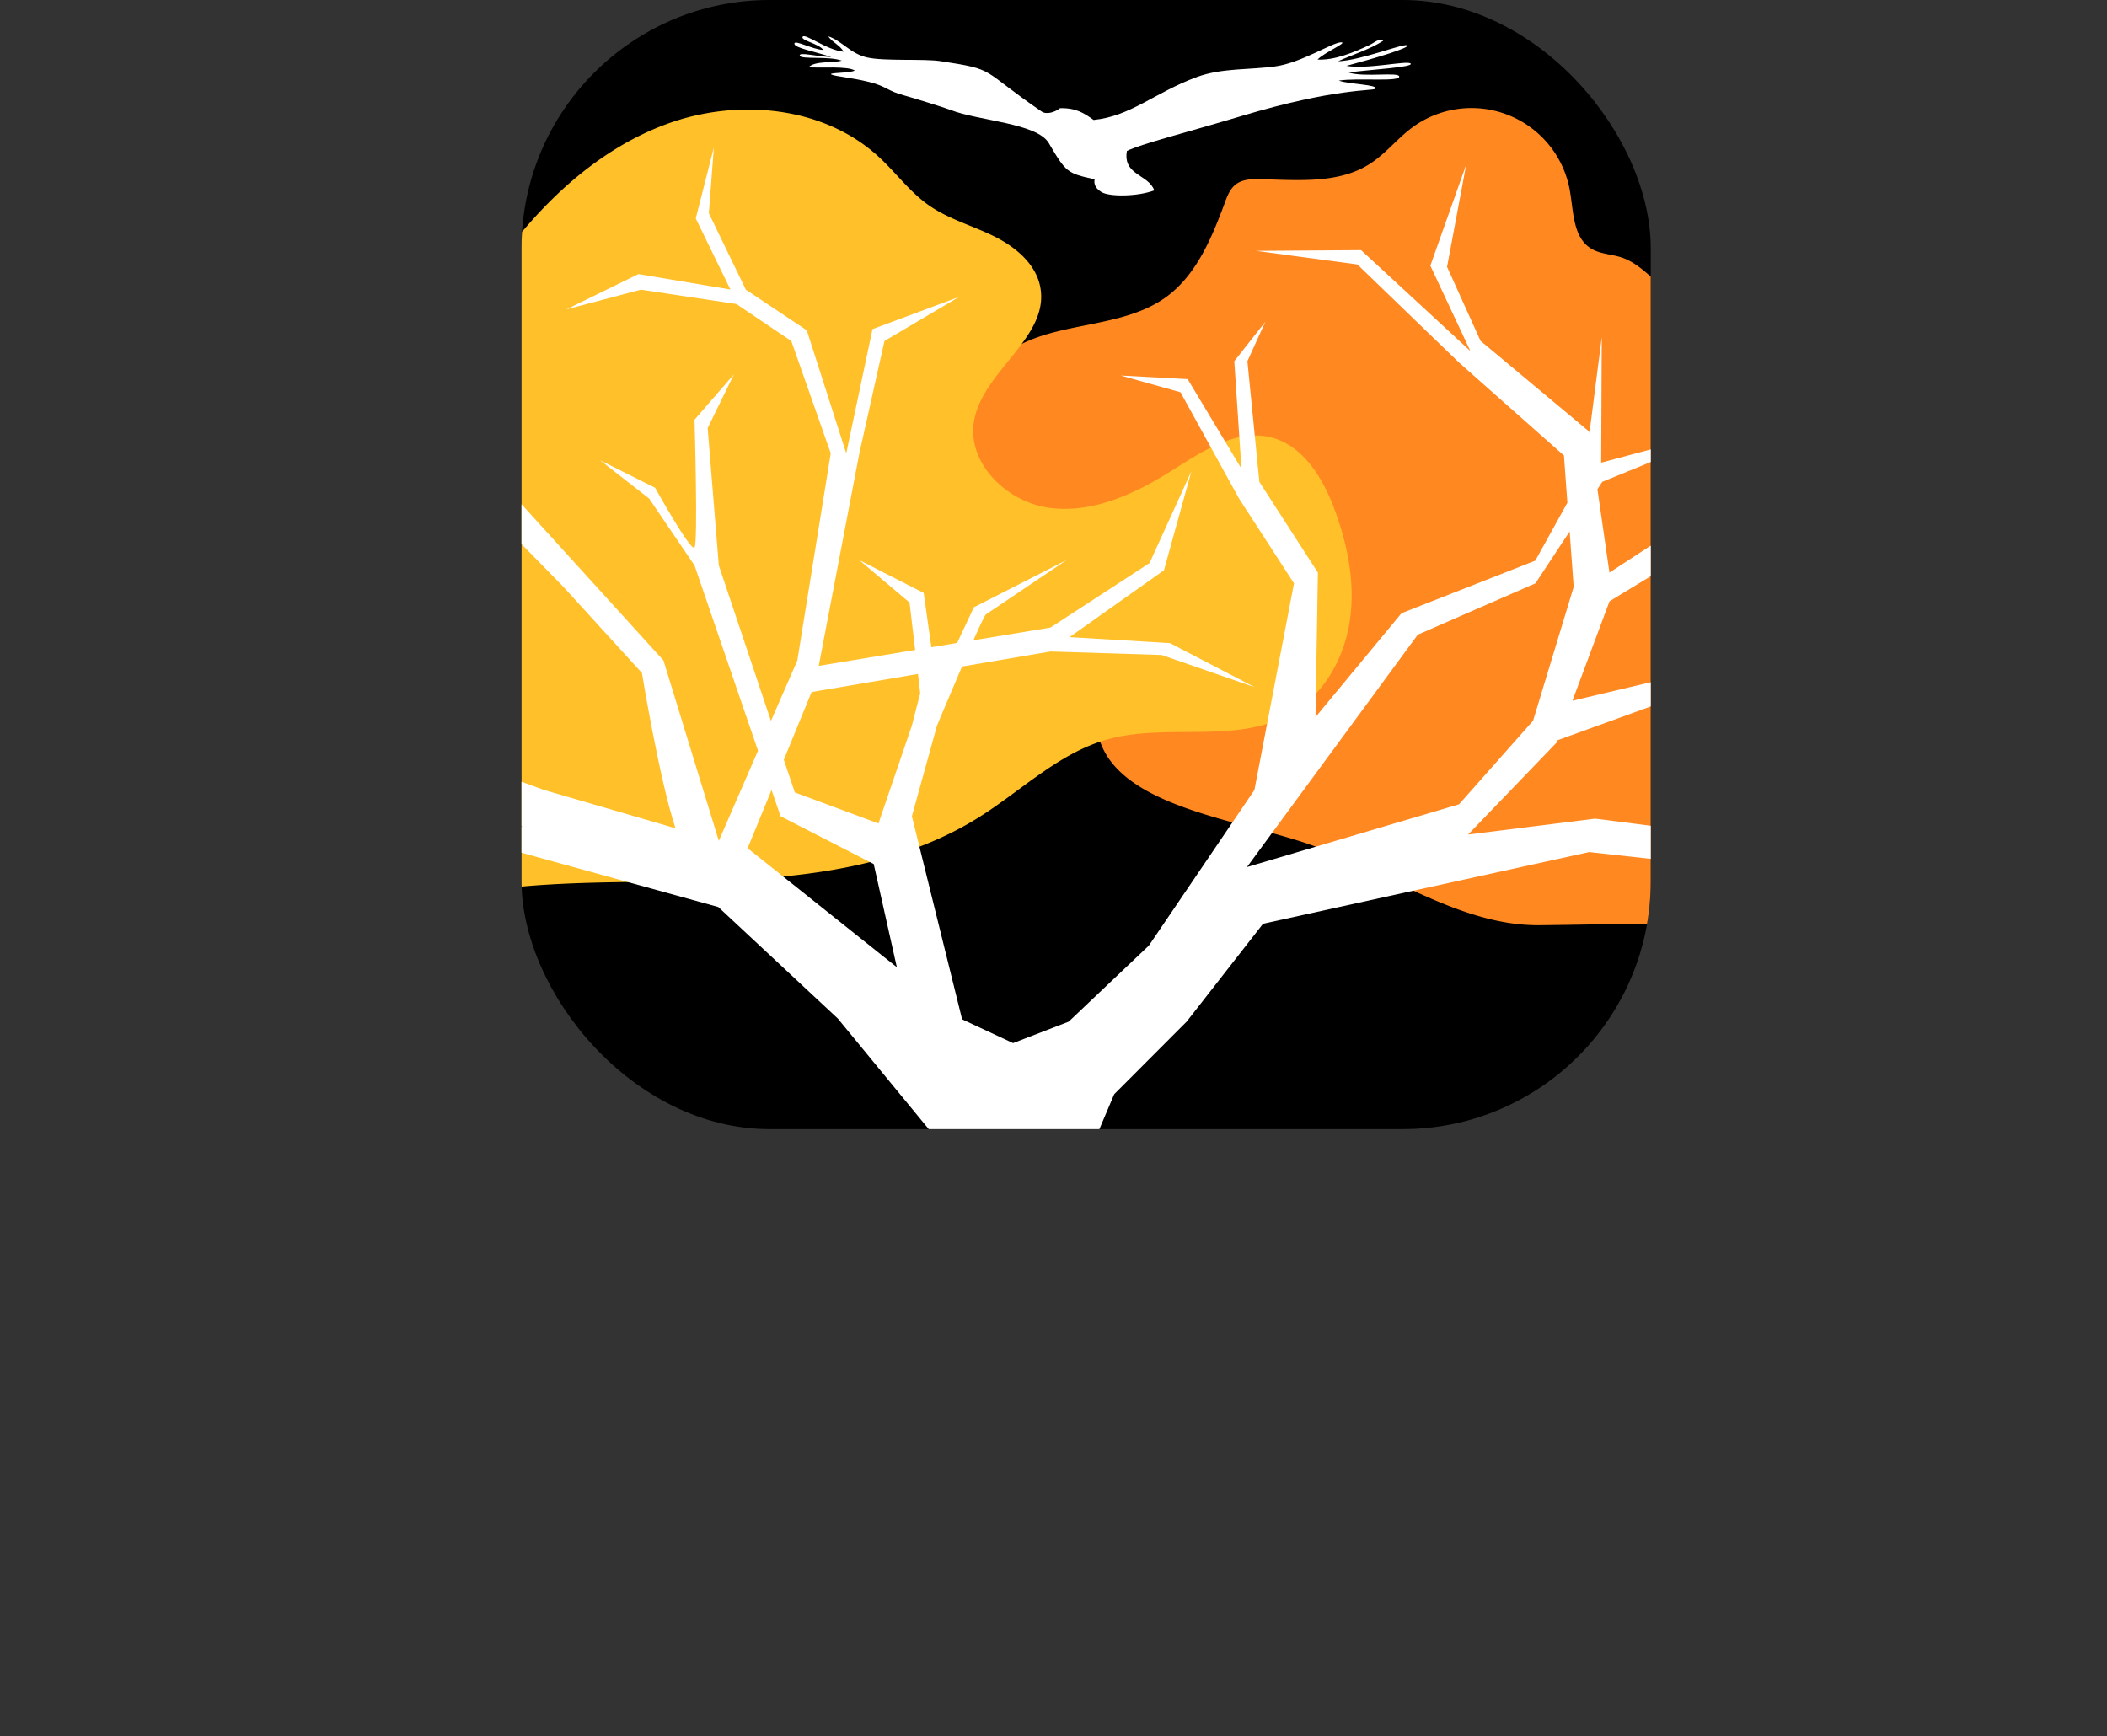 <svg id="App_Icon_Mask" data-name="App Icon Mask" xmlns="http://www.w3.org/2000/svg" xmlns:xlink="http://www.w3.org/1999/xlink" viewBox="0 0 955.33 787.31"><rect x="0" y="0" width="955.33" height="787.31" fill="#333333" stroke="none"/><defs><style>.cls-1{fill:none;}.cls-2{clip-path:url(#clip-path);}.cls-3{fill:#fff;}.cls-3,.cls-4,.cls-5{fill-rule:evenodd;}.cls-4{fill:#ff8821;}.cls-5{fill:#ffc029;}</style><clipPath id="clip-path" transform="translate(-464.54 -286)"><rect class="cls-1" x="701" y="286" width="512" height="512" rx="112.51" ry="112.51"/></clipPath></defs><title>FreedomTreeAppIcon</title><rect x="236.46" width="512" height="512" rx="112.51" ry="112.51"/><g class="cls-2"><path class="cls-3" d="M1075.05,315.85c9.33,1.75,27.93-2.62,29.11-1s-17.42,2.63-28.2,4c6.83,2.39,23.27-.45,23,1.95s-18.76.41-27.42,1.75c4.89,1.76,18.15,1.77,16.51,3.71-.86,1-18.2-.37-60.57,12.34-24.65,7.4-46.11,12.8-52,15.86-1.9,11.06,9.86,10.58,12.41,17.88-7.62,2.85-20.24,2.95-23.9.78s-3.35-4.74-3.13-5.82c-12.45-2.72-13-3.11-20.79-16.41-5.34-9.1-31.94-10.09-44.44-15-2.47-1-18.3-5.88-20.87-6.55-8-2.08-8-4.14-16.11-6.16-8.37-2.08-15.48-2.52-17.16-3.4s8.46-.56,10.61-1.8c-3.21-2.11-15.7-1.05-21-1.47,3-3,10.58-1.82,15.11-3-5.83-2.2-18.58-.44-19.06-2.28s7.75.46,14.31.63c-7.22-2.47-16.75-4.07-16.75-6.06s8.24,2.67,13.11,2.85c-2-2.92-10.46-4.3-9.36-6s10.94,6.1,18.58,6.8c-1.59-2.94-5.12-4.24-7-7,6.22,2,10.08,7.94,17.76,9.63,7.93,1.74,25.53.49,33.15,1.65,25.93,3.95,17.42,3.38,45.89,22.86,2.19,1.49,6,.31,8.33-1.53,7.16-.16,10.79,2.14,15.22,5.34,17-1.73,27.57-12.35,46.79-19.46,11.46-4.24,24.4-3.19,35.91-4.88s25.57-10.74,29.35-10.86-7.54,4.58-10.52,7.81c7.67.41,16.54-3.26,23.78-6.7,1.92-.91,4.31-3.23,6-1.82-6.13,3.95-13.69,6.18-20.51,9.3,10.43-.38,29.74-8.22,31.36-7.22S1088.09,312.38,1075.05,315.85Z" transform="translate(-464.54 -286)"/><path class="cls-4" d="M1249.52,708c10.73,1.21,42.37,13.65,62.36,13.71,14.81,0,30.41-8.13,44.14-13.69s25.72-18.08,26-32.89c.26-12.22-7.26-24-5.1-36,2.56-14.25,17.49-23,23-36.38,3.8-9.34,2.6-19.93,4.76-29.79,3.59-16.41,16.43-30.85,15.11-47.6-1.77-22.51-27.75-35.94-33.55-57.77-3.14-11.81,0-25-4.9-36.15-7.56-17.21-30.63-21.59-48.93-17.31s-34.87,14.6-53.35,18a74.86,74.86,0,0,1-60.8-16.06c-5.86-4.92-11.23-10.92-18.49-13.33-4.61-1.53-9.79-1.52-13.91-4.09-8.24-5.14-7.84-16.91-9.58-26.48a45.28,45.28,0,0,0-71.66-28.17c-6.62,4.95-11.84,11.67-18.78,16.17-14.35,9.31-32.86,7.46-50,7.08-3.78-.08-7.87,0-10.89,2.31-2.67,2-4,5.34-5.11,8.49-6,16.11-13,33-27,42.95-22.52,15.95-57,9.48-76.4,29.06-10.16,10.24-13.63,26-10.54,40.13s12.14,26.41,23.49,35.29c9.88,7.73,21.88,13.48,28.56,24.1,11.47,18.22,2.65,41.89,3.64,63.4,1.72,37.06,58.73,43.42,94,55s69.66,37.83,106.76,37.55C1199.65,705.17,1212.44,703.89,1249.52,708Z" transform="translate(-464.54 -286)"/><path class="cls-5" d="M474.41,650c-6.52-7.31-12.1-17.24-9-26.53,6.32-18.82,36.49-12.75,51-26.29,8.19-7.64,9.64-20.29,7.5-31.28s-7.22-21.2-10.22-32A87.7,87.7,0,0,1,515.33,482c1.69-4.85,3.95-9.75,8-12.93,5.42-4.28,12.88-4.63,19.79-4.59,39.43.22,83.28,5.55,114.18-18.95,13.48-10.69,22.53-25.82,32.58-39.78,19.84-27.54,45.55-52.15,77.47-63.7S838,334.13,863,357.14c7.72,7.11,14,15.83,22.56,21.87,8.9,6.27,19.66,9.22,29.43,14s19.25,12.53,21.23,23.23c4.24,22.9-26.44,38-30.09,61-3.06,19.21,15.36,36.72,34.66,39.1S979,510,995.46,499.63c13.88-8.74,29.31-19.27,45.23-15.34,14.88,3.68,23.84,18.76,29.12,33.16,5.86,16,9.27,33.26,6.74,50.1s-11.62,33.21-26.31,41.82c-24.59,14.43-56.45,4.23-83.88,12-22,6.25-38.9,23.32-58.28,35.42-29,18.1-63.65,25-97.74,27.43S742,685,707.86,687.46c-17.25,1.26-34.44,3.61-51.74,3.95-27.78.55-56.28-4-82.93,3.89-13.33,4-26.5,11-40.28,9.19-16.55-2.17-28.55-16.31-38.85-29.45C494.06,675,480.93,657.3,474.41,650Z" transform="translate(-464.54 -286)"/><path class="cls-3" d="M1354.62,622.27l-68.24,7.86-42.24,34.29-56.33-7.21-57.63,7.21h0l40.3-41.88.34-.92,59.59-21.6,19.26-2.81,34.5,4.82,12.84,2-6.82-4.81-27.28-6.82,20.46-14,6.82-18.46-10,14.85L1254.89,590h-19.26l-58.14,13.75,16.82-45.1,49.83-30.33,63.9,7.58,42.79,3.79,27.35,14.08-23.56-19.5-41.7-6,34.66-28.71,9.75-47.25s-13.54,41.29-14.62,42.92S1308,521.81,1308,521.81l-63.9-8.67-49.83,32.5-5.45-37.83,2.2-3.33L1253.34,479l-62.82,16.79.27-56.87-5.59,43.51-.1-.72-49.28-41.16L1120.65,407l8.67-46.31-16.25,45.77,18.14,38.72-49.55-45.76-47.67.33,46,6.16,46,44.42,47.66,42.24,1.55,21.39-14.55,26.27-60.66,23.83-39,47.12,1.09-65.53-26.54-41.16-5.42-54.71,8.13-17.87-14.08,17.87,3.25,48.75-24.38-40.62-30.33-1.63,27.08,7.59,26.54,48.2,24.92,38.45-17.95,93.7-47.85,70.55-36.36,34.5L923.87,759l-23.11-10.8L878,656.12,889.39,615s5.7-13.66,11.34-26.76l40.11-6.82L991.21,583l42.24,14.62-38.45-20-45.5-2.71,42.79-30.33,12.46-44.95-19,41.7-44.95,29.25-34.92,5.76c2.91-6.55,5.18-11.39,5.67-11.72,1.63-1.08,36.56-24.64,36.56-24.64l-42,21.39-7.6,16.18-11.68,1.93-3.47-24.61L854.18,540l22.75,19.23,2.55,21.49-43.71,7.21,18.41-96.4,11.38-50.91,33.85-20-39.27,14.62-11.91,56.33-17.88-55.79-27.62-18.41-16.79-34.66,2.26-29.79L780,385.05l15.71,32.23-41.7-7-32.68,16,33.76-8.93,43.33,6.5,24.91,16.79,17.87,50.91-15.16,94L814.09,612.9l-23.63-70.51L785.4,480.1l11.92-24.37-17.88,20.58s1.63,55.79,0,57.95-17.87-27.08-17.87-27.08l-24.91-12.45,22.2,17.33,20.58,30.33,28.79,84-17.77,40.88-25.1-81.8-78-85.85-.27-61.74-9.48,61.74H637l-15-6.5,12.28,13.54,43.33,2.17,42.43,43.33,35.56,39s7.85,48.07,15.21,70.41L711.2,644.21l-72.57-26.54-54.16-73.12-11.2-37.1,2.88,37.1-42-18.14,40.62,25.73L609.52,604l-47.8,10.45-24-2.84,22.94,9.34,52-12.25,13,19.29,76.17,33s-82.67-10.29-85.57-10.29-79.81,11.1-79.81,11.1L509.73,654l-8.94-6.5,6.77,14.35,33.58,9.48,70.41-9.48L696,671.29l94.23,26,54.16,50.54,48.51,59,1.95,12.26,2.14,8.12-.85,7.07,2.69,31.56,2.34,15.6-5.36,46.8.61,7.29-2.78,11.68L889.35,985l-2.23,6.81.88,5-1.89,16.47-13.63,22.31L854,1048.33l-33,9.16,35.21-1.9,21.67-11.89-11.47,15.85-13.76,11.61,22.53-11.25,13.65-15.7,1.85-6.44,3,6.83-9.13,21.24,13.63-17.64,3.16-11.7,3.15,13.5,4.95,14,5.4,7.2-4-13.5-1.87-12.27,5.53-8.55,1.56,4.38L919.3,1059l8.47,7.22-3.51-10.82V1042.3l1.48-4,7.54,8.63,6.21,15,15,11.4-9.84-17.7-1.86-19.67,16,20.07,19.28,15.15-14.24-20.26-.71-9.68,11.41,10.07,21.63,6.29-19.29-11.74L964.72,1031l-9.83-16.39-2-9.51,1.16-6.83-3.88-6.2-4.52-21.71,1.94-14V881.84l1.56-14.43,4.24-36.27-.56-7.6,2.24-6.81,14.65-34.55,32.84-32.9,34.66-44.41,98.58-21.67,49.28-10.83,59,6.5,93.69,22.21-83.95-30.87,34.67-29.16ZM832.52,599.8l48.25-8.2,1,8.74L878,615l-15.16,44.41-37.91-14.08-5-14.82Zm-28.16,71.49-1-.28,11-26.8,4.09,11.91,42.24,21.67,10.49,46.8Zm225.57,7.87,77.44-105.36,53.36-23.29,15.5-23.53,1.83,25.16-18.41,60.66-33.58,37.91Z" transform="translate(-464.54 -286)"/></g></svg>